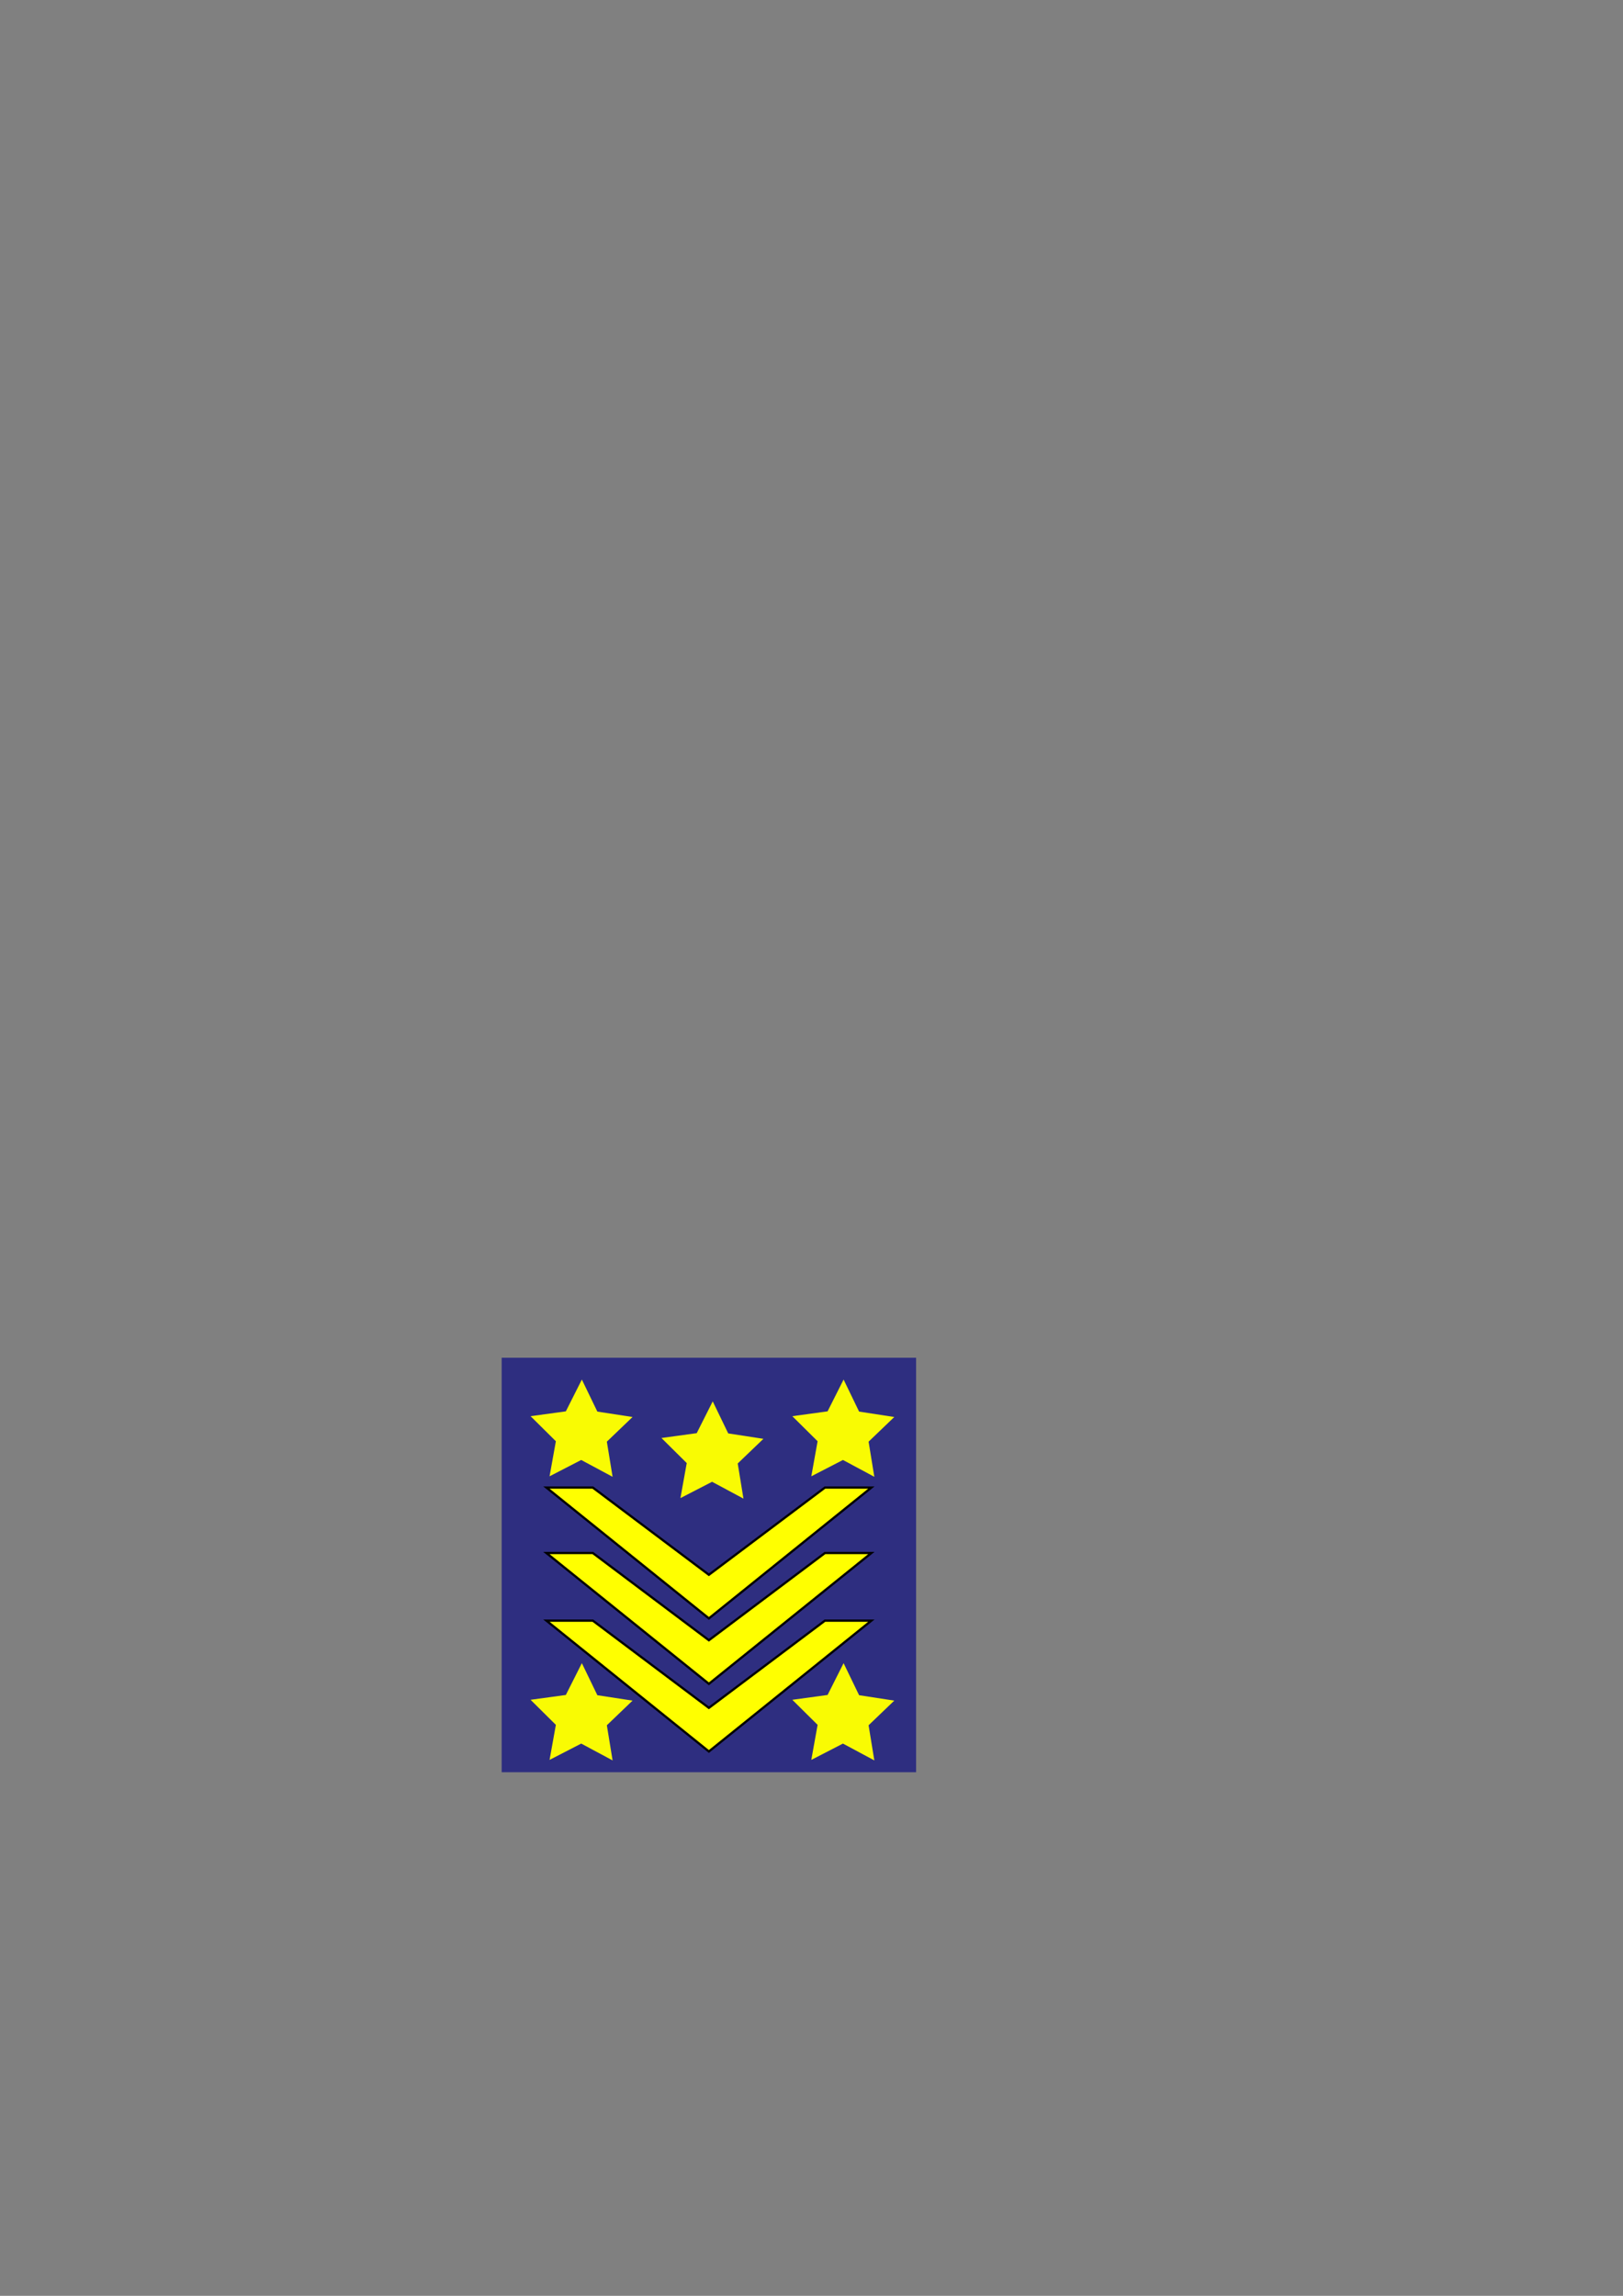 <?xml version="1.0" encoding="UTF-8" standalone="no"?>
<!-- Created with Inkscape (http://www.inkscape.org/) -->
<svg
   xmlns:dc="http://purl.org/dc/elements/1.1/"
   xmlns:cc="http://web.resource.org/cc/"
   xmlns:rdf="http://www.w3.org/1999/02/22-rdf-syntax-ns#"
   xmlns:svg="http://www.w3.org/2000/svg"
   xmlns="http://www.w3.org/2000/svg"
   xmlns:sodipodi="http://sodipodi.sourceforge.net/DTD/sodipodi-0.dtd"
   xmlns:inkscape="http://www.inkscape.org/namespaces/inkscape"
   width="744.094"
   height="1052.362"
   id="svg2"
   sodipodi:version="0.32"
   inkscape:version="0.45pre1"
   sodipodi:docbase="C:\dnloads\Development\ANW\Graphics\2D"
   sodipodi:docname="zcaptain7.svg"
   inkscape:output_extension="org.inkscape.output.svg.inkscape"
   inkscape:export-filename="C:\dnloads\Development\ANW\Graphics\2D\zcaptain7.png"
   inkscape:export-xdpi="300"
   inkscape:export-ydpi="300"
   sodipodi:modified="TRUE">
  <rect width="100%" height="100%" fill="#808080" stroke="none"/>
  <defs
     id="defs4" />
  <sodipodi:namedview
     id="base"
     pagecolor="#ffffff"
     bordercolor="#666666"
     borderopacity="1.0"
     gridtolerance="10000"
     guidetolerance="10"
     objecttolerance="10"
     inkscape:pageopacity="0.0"
     inkscape:pageshadow="2"
     inkscape:zoom="1.4"
     inkscape:cx="358.84668"
     inkscape:cy="370.56483"
     inkscape:document-units="px"
     inkscape:current-layer="layer1"
     showgrid="true"
     inkscape:window-width="1160"
     inkscape:window-height="823"
     inkscape:window-x="1776"
     inkscape:window-y="232" />
  <g
     inkscape:label="Layer 1"
     inkscape:groupmode="layer"
     id="layer1">
    <rect
       style="opacity:0.656;fill:#000080;fill-opacity:0.98;fill-rule:nonzero"
       id="rect2160"
       width="190"
       height="190"
       x="230"
       y="622.362" />
    <path
       sodipodi:type="star"
       style="opacity:1;fill:#fdff00;fill-opacity:0.98;fill-rule:nonzero"
       id="path2162"
       sodipodi:sides="5"
       sodipodi:cx="150"
       sodipodi:cy="533.79077"
       sodipodi:r1="24.578072"
       sodipodi:r2="12.289036"
       sodipodi:arg1="0.95054684"
       sodipodi:arg2="1.5788654"
       inkscape:flatsided="false"
       inkscape:rounded="0"
       inkscape:randomized="0"
       d="M 164.286,553.791 L 149.901,546.079 L 135.393,553.558 L 138.282,537.494 L 126.687,526.007 L 142.857,523.791 L 150.198,509.214 L 157.303,523.907 L 173.436,526.385 L 161.657,537.682 L 164.286,553.791 z "
       transform="translate(116.564,123.149)" />
    <path
       style="fill:#ffff00;fill-rule:evenodd;stroke:#000000;stroke-width:1.031px;stroke-linecap:butt;stroke-linejoin:miter;stroke-opacity:1"
       d="M 250.516,681.878 L 325,741.847 L 399.484,681.878 L 378.203,681.878 L 325,721.857 L 271.797,681.878 L 250.516,681.878 z "
       id="path2184" />
    <path
       style="fill:#ffff00;fill-rule:evenodd;stroke:#000000;stroke-width:1.031px;stroke-linecap:butt;stroke-linejoin:miter;stroke-opacity:1"
       d="M 250.516,711.878 L 325,771.847 L 399.484,711.878 L 378.203,711.878 L 325,751.857 L 271.797,711.878 L 250.516,711.878 z "
       id="path3157" />
    <path
       style="fill:#ffff00;fill-rule:evenodd;stroke:#000000;stroke-width:1.031px;stroke-linecap:butt;stroke-linejoin:miter;stroke-opacity:1"
       d="M 250.516,742.878 L 325,802.847 L 399.484,742.878 L 378.203,742.878 L 325,782.857 L 271.797,742.878 L 250.516,742.878 z "
       id="path3159" />
    <path
       sodipodi:type="star"
       style="opacity:1;fill:#fdff00;fill-opacity:0.98;fill-rule:nonzero"
       id="path3161"
       sodipodi:sides="5"
       sodipodi:cx="150"
       sodipodi:cy="533.79077"
       sodipodi:r1="24.578072"
       sodipodi:r2="12.289036"
       sodipodi:arg1="0.95054684"
       sodipodi:arg2="1.5788654"
       inkscape:flatsided="false"
       inkscape:rounded="0"
       inkscape:randomized="0"
       d="M 164.286,553.791 L 149.901,546.079 L 135.393,553.558 L 138.282,537.494 L 126.687,526.007 L 142.857,523.791 L 150.198,509.214 L 157.303,523.907 L 173.436,526.385 L 161.657,537.682 L 164.286,553.791 z "
       transform="translate(176.564,133.149)" />
    <path
       sodipodi:type="star"
       style="opacity:1;fill:#fdff00;fill-opacity:0.98;fill-rule:nonzero"
       id="path3163"
       sodipodi:sides="5"
       sodipodi:cx="150"
       sodipodi:cy="533.79077"
       sodipodi:r1="24.578072"
       sodipodi:r2="12.289036"
       sodipodi:arg1="0.95054684"
       sodipodi:arg2="1.5788654"
       inkscape:flatsided="false"
       inkscape:rounded="0"
       inkscape:randomized="0"
       d="M 164.286,553.791 L 149.901,546.079 L 135.393,553.558 L 138.282,537.494 L 126.687,526.007 L 142.857,523.791 L 150.198,509.214 L 157.303,523.907 L 173.436,526.385 L 161.657,537.682 L 164.286,553.791 z "
       transform="translate(236.564,123.149)" />
    <path
       sodipodi:type="star"
       style="opacity:1;fill:#fdff00;fill-opacity:0.98;fill-rule:nonzero"
       id="path3165"
       sodipodi:sides="5"
       sodipodi:cx="150"
       sodipodi:cy="533.79077"
       sodipodi:r1="24.578072"
       sodipodi:r2="12.289036"
       sodipodi:arg1="0.95054684"
       sodipodi:arg2="1.5788654"
       inkscape:flatsided="false"
       inkscape:rounded="0"
       inkscape:randomized="0"
       d="M 164.286,553.791 L 149.901,546.079 L 135.393,553.558 L 138.282,537.494 L 126.687,526.007 L 142.857,523.791 L 150.198,509.214 L 157.303,523.907 L 173.436,526.385 L 161.657,537.682 L 164.286,553.791 z "
       transform="translate(116.564,253.149)" />
    <path
       sodipodi:type="star"
       style="opacity:1;fill:#fdff00;fill-opacity:0.98;fill-rule:nonzero"
       id="path3167"
       sodipodi:sides="5"
       sodipodi:cx="150"
       sodipodi:cy="533.79077"
       sodipodi:r1="24.578072"
       sodipodi:r2="12.289036"
       sodipodi:arg1="0.95054684"
       sodipodi:arg2="1.5788654"
       inkscape:flatsided="false"
       inkscape:rounded="0"
       inkscape:randomized="0"
       d="M 164.286,553.791 L 149.901,546.079 L 135.393,553.558 L 138.282,537.494 L 126.687,526.007 L 142.857,523.791 L 150.198,509.214 L 157.303,523.907 L 173.436,526.385 L 161.657,537.682 L 164.286,553.791 z "
       transform="translate(236.564,253.149)" />
  </g>
</svg>

